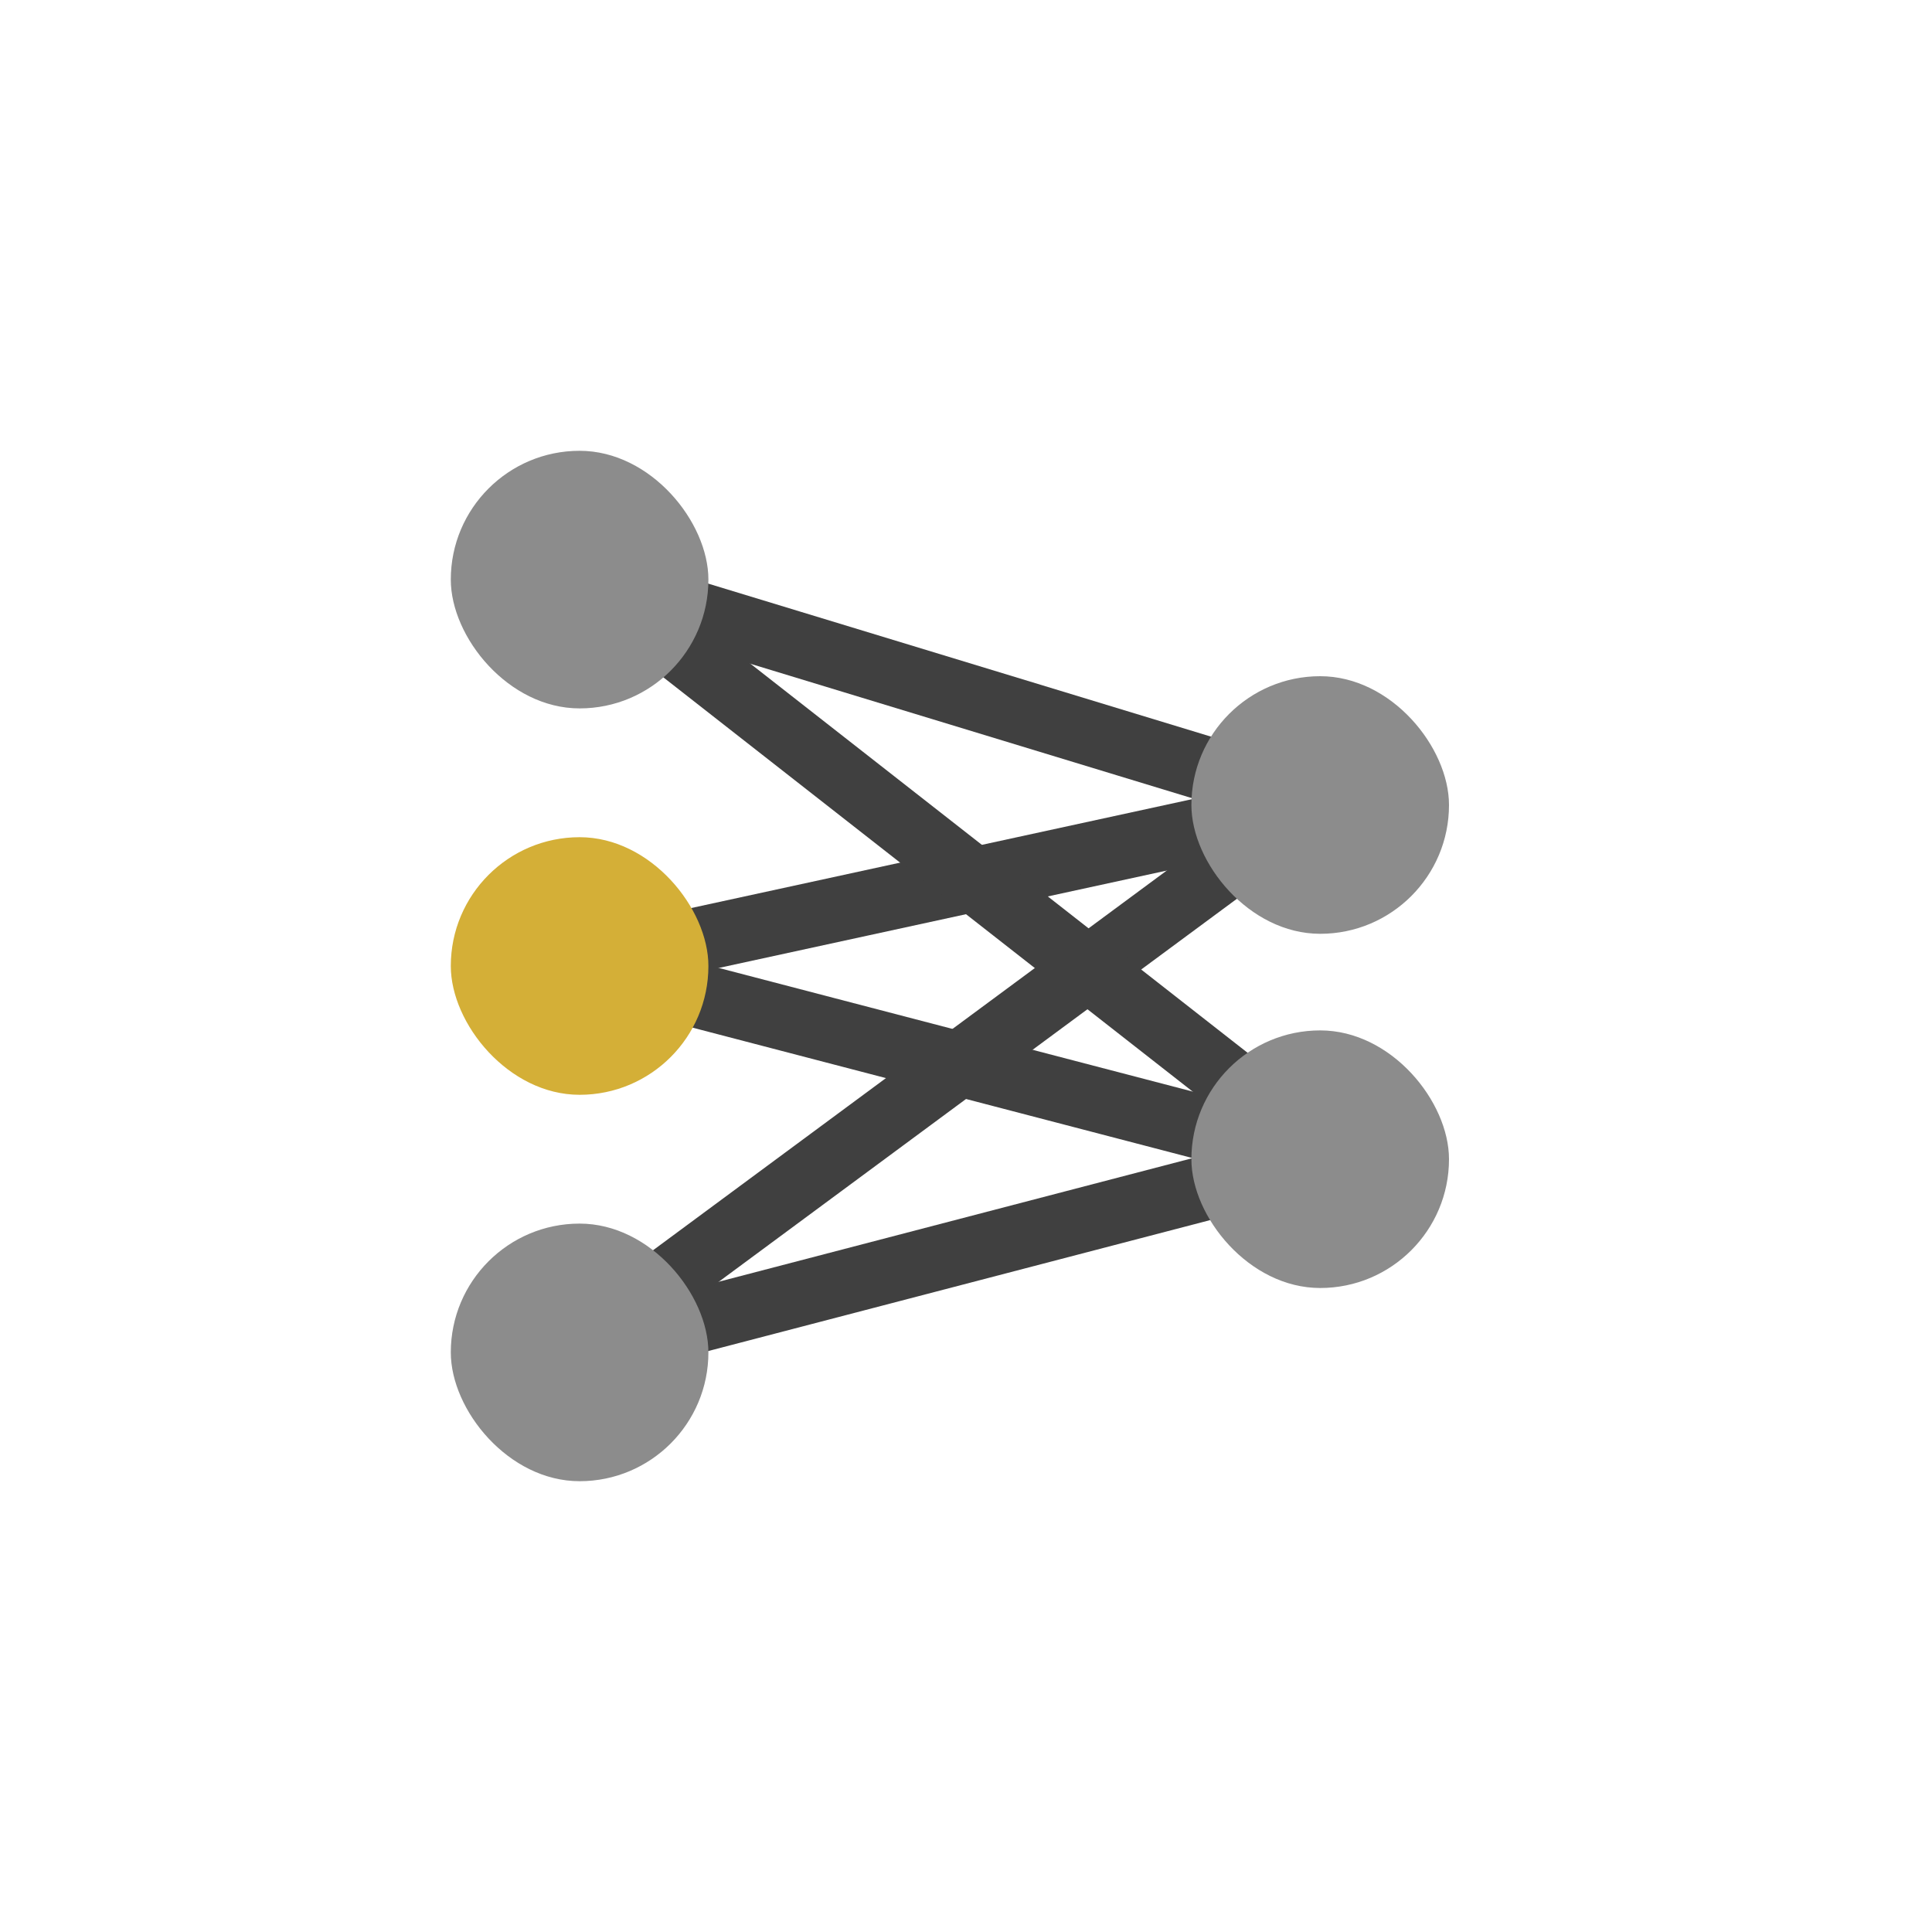 <svg width="60" height="60" viewBox="0 0 60 60" fill="none" xmlns="http://www.w3.org/2000/svg">
<line x1="17.748" y1="42.032" x2="40.748" y2="36.032" stroke="#404040" stroke-width="2"/>
<line x1="17.406" y1="42.196" x2="40.406" y2="25.196" stroke="#404040" stroke-width="2"/>
<line x1="17.788" y1="30.023" x2="40.788" y2="25.023" stroke="#404040" stroke-width="2"/>
<line x1="18.291" y1="18.043" x2="41.291" y2="25.043" stroke="#404040" stroke-width="2"/>
<line x1="18.616" y1="18.212" x2="41.616" y2="36.212" stroke="#404040" stroke-width="2"/>
<line x1="18.252" y1="30.032" x2="41.252" y2="36.032" stroke="#404040" stroke-width="2"/>
<rect x="14" y="38" width="8" height="8" rx="4" fill="#8C8C8C"/>
<rect x="14" y="14" width="8" height="8" rx="4" fill="#8C8C8C"/>
<rect x="37" y="32" width="8" height="8" rx="4" fill="#8C8C8C"/>
<rect x="37" y="21" width="8" height="8" rx="4" fill="#8C8C8C"/>
<rect x="14" y="26" width="8" height="8" rx="4" fill="#D4AF37"/>
</svg>
